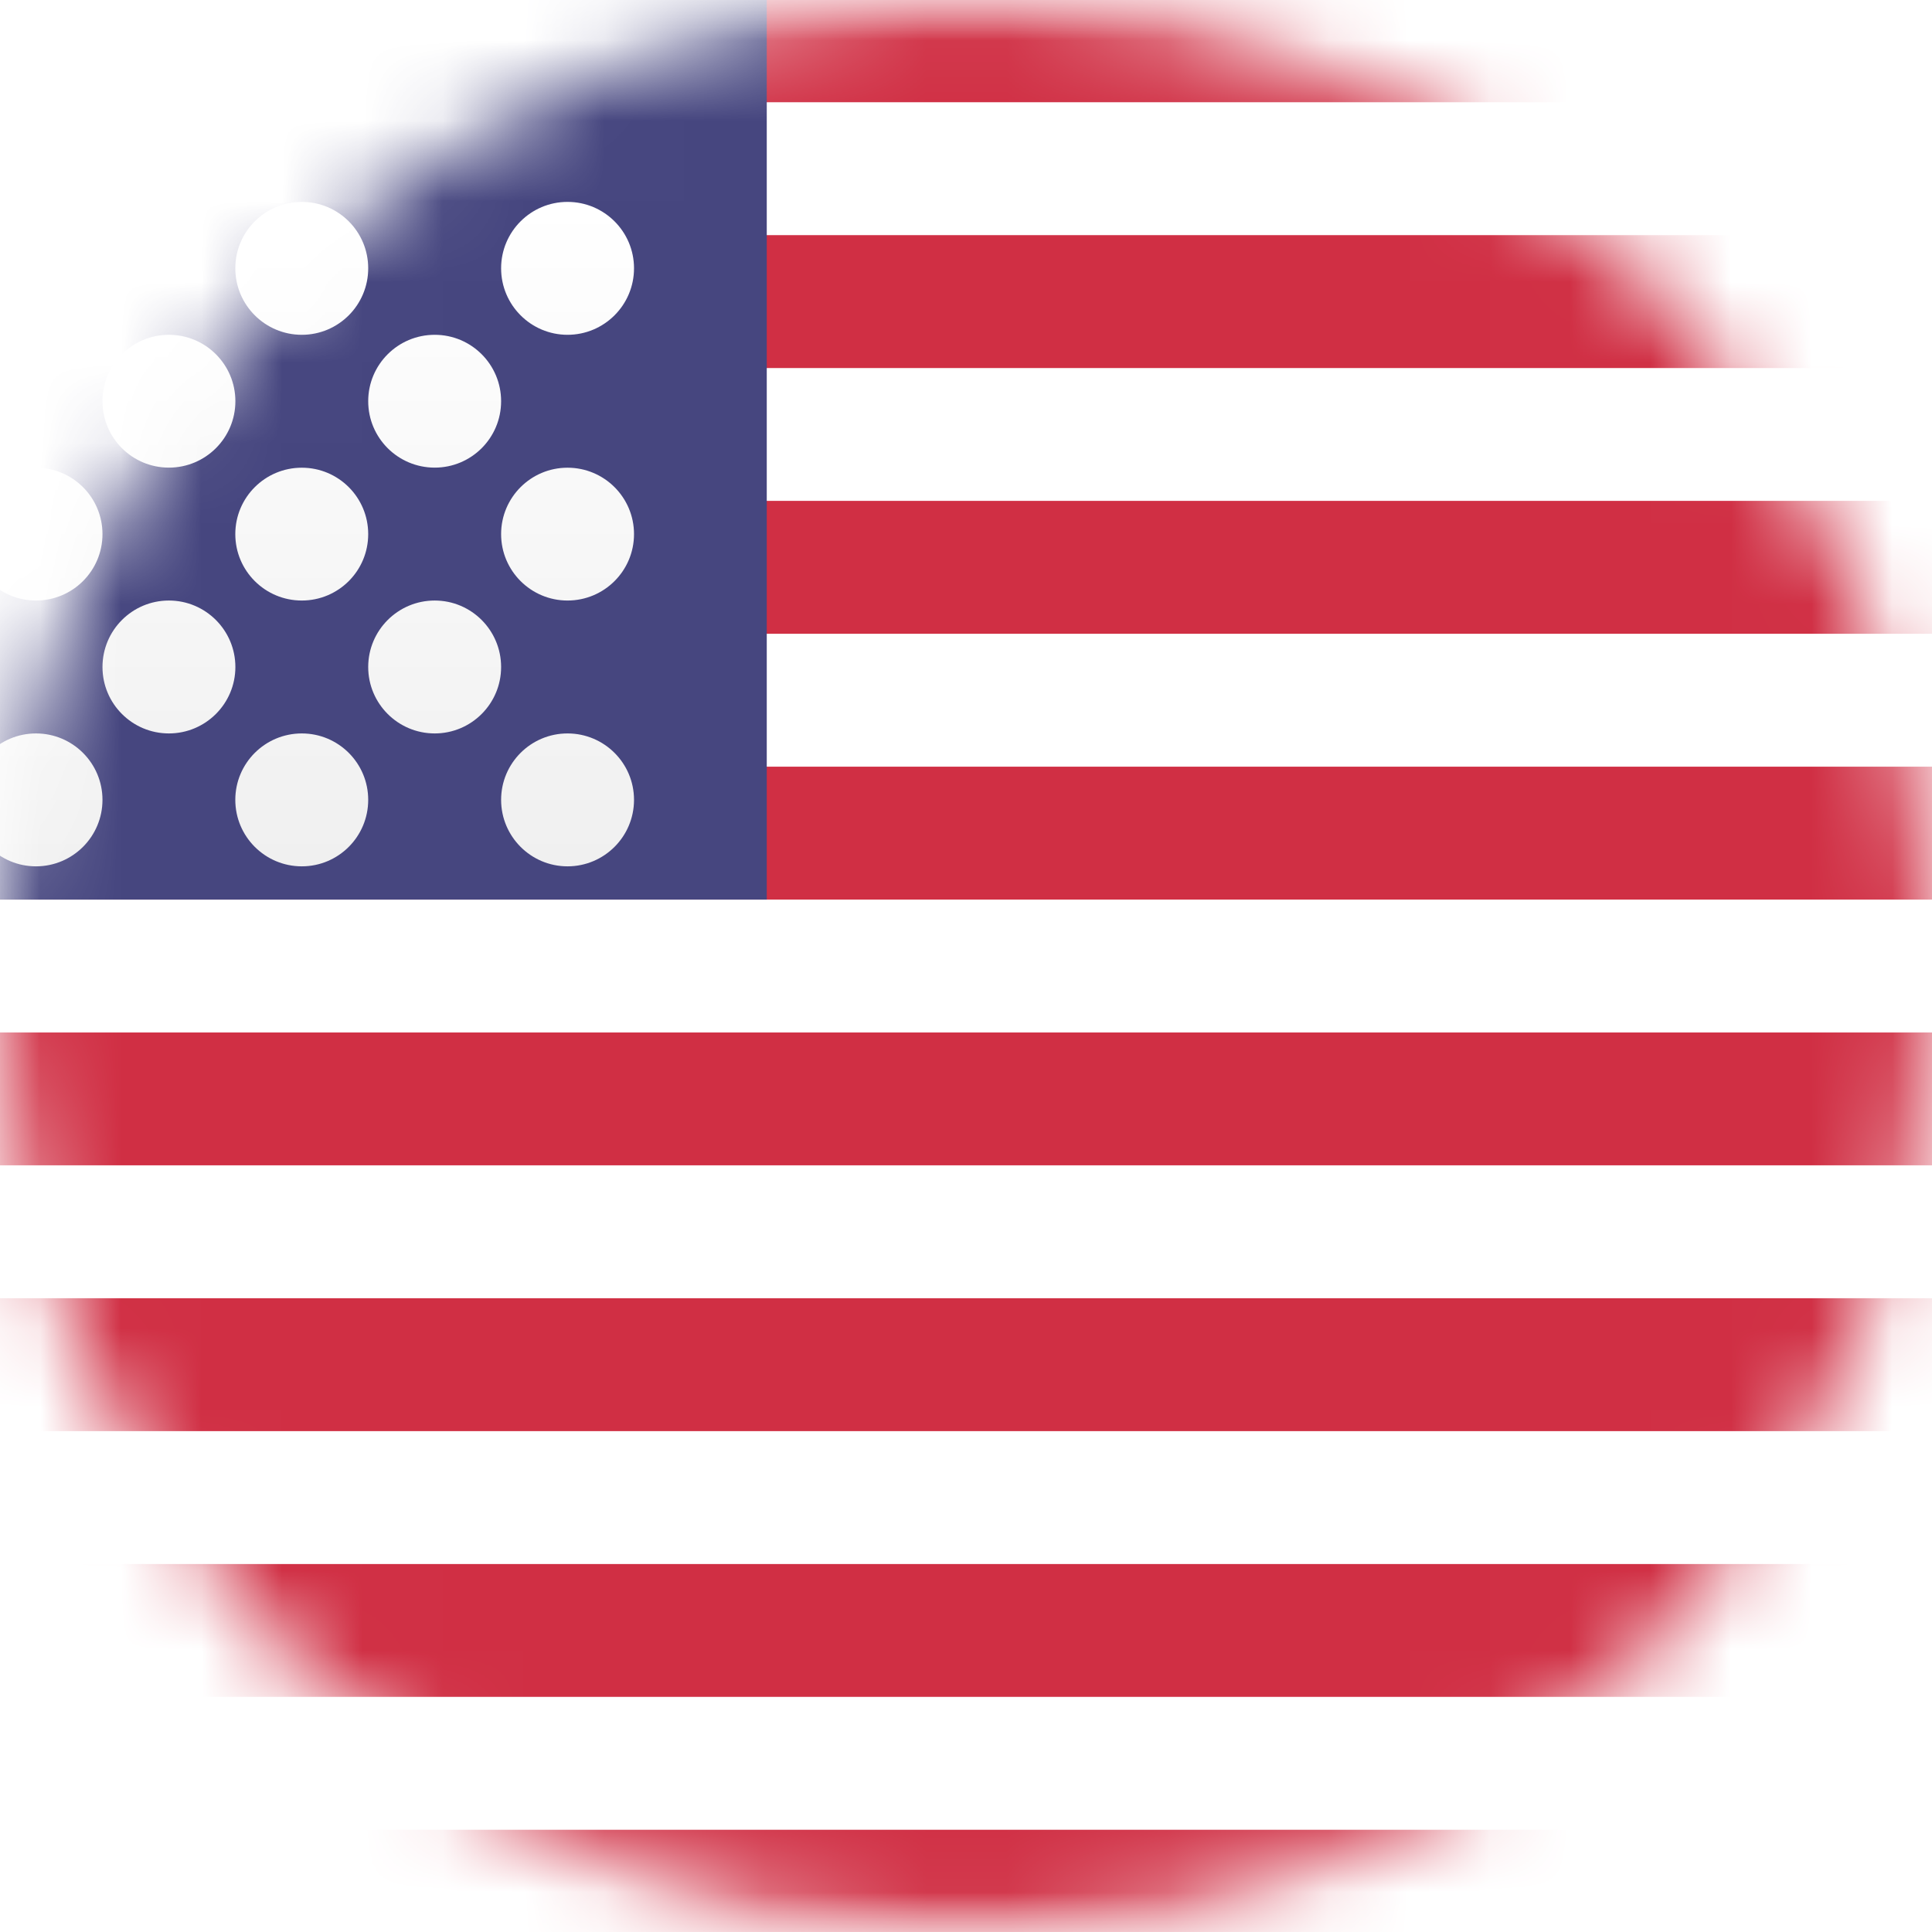 <svg width="24" height="24" viewBox="0 0 24 24" fill="none" xmlns="http://www.w3.org/2000/svg">
<mask id="mask0" mask-type="alpha" maskUnits="userSpaceOnUse" x="0" y="0" width="24" height="24">
<ellipse cx="12" cy="12" rx="12" ry="12" fill="#F7931A"/>
</mask>
<g mask="url(#mask0)">
<rect x="-5.332" y="-0.381" width="34.667" height="24.762" rx="2.476" fill="white"/>
<mask id="mask1" mask-type="alpha" maskUnits="userSpaceOnUse" x="-6" y="-1" width="36" height="26">
<rect x="-5.332" y="-0.381" width="34.667" height="24.762" rx="2.476" fill="white"/>
</mask>
<g mask="url(#mask1)">
<path fill-rule="evenodd" clip-rule="evenodd" d="M29.335 -0.381H-5.332V1.27H29.335V-0.381ZM29.335 2.921H-5.332V4.572H29.335V2.921ZM-5.332 6.222H29.335V7.873H-5.332V6.222ZM29.335 9.524H-5.332V11.175H29.335V9.524ZM-5.332 12.826H29.335V14.476H-5.332V12.826ZM29.335 16.127H-5.332V17.778H29.335V16.127ZM-5.332 19.429H29.335V21.079H-5.332V19.429ZM29.335 22.73H-5.332V24.381H29.335V22.73Z" fill="#D02F44"/>
<rect x="-5.332" y="-0.381" width="14.857" height="11.556" fill="#46467F"/>
<g filter="url(#filter0_d)">
<path fill-rule="evenodd" clip-rule="evenodd" d="M1.273 2.095C1.273 2.551 0.903 2.921 0.447 2.921C-0.008 2.921 -0.378 2.551 -0.378 2.095C-0.378 1.639 -0.008 1.27 0.447 1.27C0.903 1.27 1.273 1.639 1.273 2.095ZM-2.029 2.095C-2.029 2.551 -2.398 2.921 -2.854 2.921C-3.31 2.921 -3.679 2.551 -3.679 2.095C-3.679 1.639 -3.31 1.27 -2.854 1.27C-2.398 1.27 -2.029 1.639 -2.029 2.095ZM3.749 2.921C4.205 2.921 4.574 2.551 4.574 2.095C4.574 1.639 4.205 1.27 3.749 1.27C3.293 1.27 2.923 1.639 2.923 2.095C2.923 2.551 3.293 2.921 3.749 2.921ZM7.876 2.095C7.876 2.551 7.506 2.921 7.05 2.921C6.595 2.921 6.225 2.551 6.225 2.095C6.225 1.639 6.595 1.27 7.05 1.27C7.506 1.27 7.876 1.639 7.876 2.095ZM-1.204 4.571C-0.748 4.571 -0.378 4.202 -0.378 3.746C-0.378 3.29 -0.748 2.921 -1.204 2.921C-1.66 2.921 -2.029 3.29 -2.029 3.746C-2.029 4.202 -1.66 4.571 -1.204 4.571ZM2.924 3.746C2.924 4.202 2.554 4.571 2.098 4.571C1.642 4.571 1.273 4.202 1.273 3.746C1.273 3.29 1.642 2.921 2.098 2.921C2.554 2.921 2.924 3.29 2.924 3.746ZM5.4 4.571C5.856 4.571 6.225 4.202 6.225 3.746C6.225 3.29 5.856 2.921 5.4 2.921C4.944 2.921 4.574 3.29 4.574 3.746C4.574 4.202 4.944 4.571 5.4 4.571ZM7.876 5.397C7.876 5.853 7.506 6.222 7.05 6.222C6.595 6.222 6.225 5.853 6.225 5.397C6.225 4.941 6.595 4.572 7.05 4.572C7.506 4.572 7.876 4.941 7.876 5.397ZM3.749 6.222C4.205 6.222 4.574 5.853 4.574 5.397C4.574 4.941 4.205 4.572 3.749 4.572C3.293 4.572 2.923 4.941 2.923 5.397C2.923 5.853 3.293 6.222 3.749 6.222ZM1.273 5.397C1.273 5.853 0.903 6.222 0.447 6.222C-0.008 6.222 -0.378 5.853 -0.378 5.397C-0.378 4.941 -0.008 4.572 0.447 4.572C0.903 4.572 1.273 4.941 1.273 5.397ZM-2.854 6.222C-2.398 6.222 -2.029 5.853 -2.029 5.397C-2.029 4.941 -2.398 4.572 -2.854 4.572C-3.31 4.572 -3.68 4.941 -3.68 5.397C-3.68 5.853 -3.31 6.222 -2.854 6.222ZM-0.378 7.048C-0.378 7.503 -0.748 7.873 -1.204 7.873C-1.66 7.873 -2.029 7.503 -2.029 7.048C-2.029 6.592 -1.66 6.222 -1.204 6.222C-0.748 6.222 -0.378 6.592 -0.378 7.048ZM2.098 7.873C2.554 7.873 2.924 7.503 2.924 7.048C2.924 6.592 2.554 6.222 2.098 6.222C1.642 6.222 1.273 6.592 1.273 7.048C1.273 7.503 1.642 7.873 2.098 7.873ZM6.225 7.048C6.225 7.503 5.856 7.873 5.4 7.873C4.944 7.873 4.574 7.503 4.574 7.048C4.574 6.592 4.944 6.222 5.4 6.222C5.856 6.222 6.225 6.592 6.225 7.048ZM7.05 9.524C7.506 9.524 7.876 9.154 7.876 8.698C7.876 8.242 7.506 7.873 7.05 7.873C6.595 7.873 6.225 8.242 6.225 8.698C6.225 9.154 6.595 9.524 7.05 9.524ZM4.574 8.698C4.574 9.154 4.205 9.524 3.749 9.524C3.293 9.524 2.923 9.154 2.923 8.698C2.923 8.242 3.293 7.873 3.749 7.873C4.205 7.873 4.574 8.242 4.574 8.698ZM0.447 9.524C0.903 9.524 1.273 9.154 1.273 8.698C1.273 8.242 0.903 7.873 0.447 7.873C-0.008 7.873 -0.378 8.242 -0.378 8.698C-0.378 9.154 -0.008 9.524 0.447 9.524ZM-2.029 8.698C-2.029 9.154 -2.398 9.524 -2.854 9.524C-3.31 9.524 -3.68 9.154 -3.68 8.698C-3.68 8.242 -3.31 7.873 -2.854 7.873C-2.398 7.873 -2.029 8.242 -2.029 8.698Z" fill="url(#paint0_linear)"/>
</g>
</g>
</g>
<defs>
<filter id="filter0_d" x="-3.68" y="1.27" width="11.556" height="9.492" filterUnits="userSpaceOnUse" color-interpolation-filters="sRGB">
<feFlood flood-opacity="0" result="BackgroundImageFix"/>
<feColorMatrix in="SourceAlpha" type="matrix" values="0 0 0 0 0 0 0 0 0 0 0 0 0 0 0 0 0 0 127 0"/>
<feOffset dy="1.238"/>
<feColorMatrix type="matrix" values="0 0 0 0 0 0 0 0 0 0 0 0 0 0 0 0 0 0 0.06 0"/>
<feBlend mode="normal" in2="BackgroundImageFix" result="effect1_dropShadow"/>
<feBlend mode="normal" in="SourceGraphic" in2="effect1_dropShadow" result="shape"/>
</filter>
<linearGradient id="paint0_linear" x1="-3.68" y1="1.27" x2="-3.68" y2="9.524" gradientUnits="userSpaceOnUse">
<stop stop-color="white"/>
<stop offset="1" stop-color="#F0F0F0"/>
</linearGradient>
</defs>
</svg>
